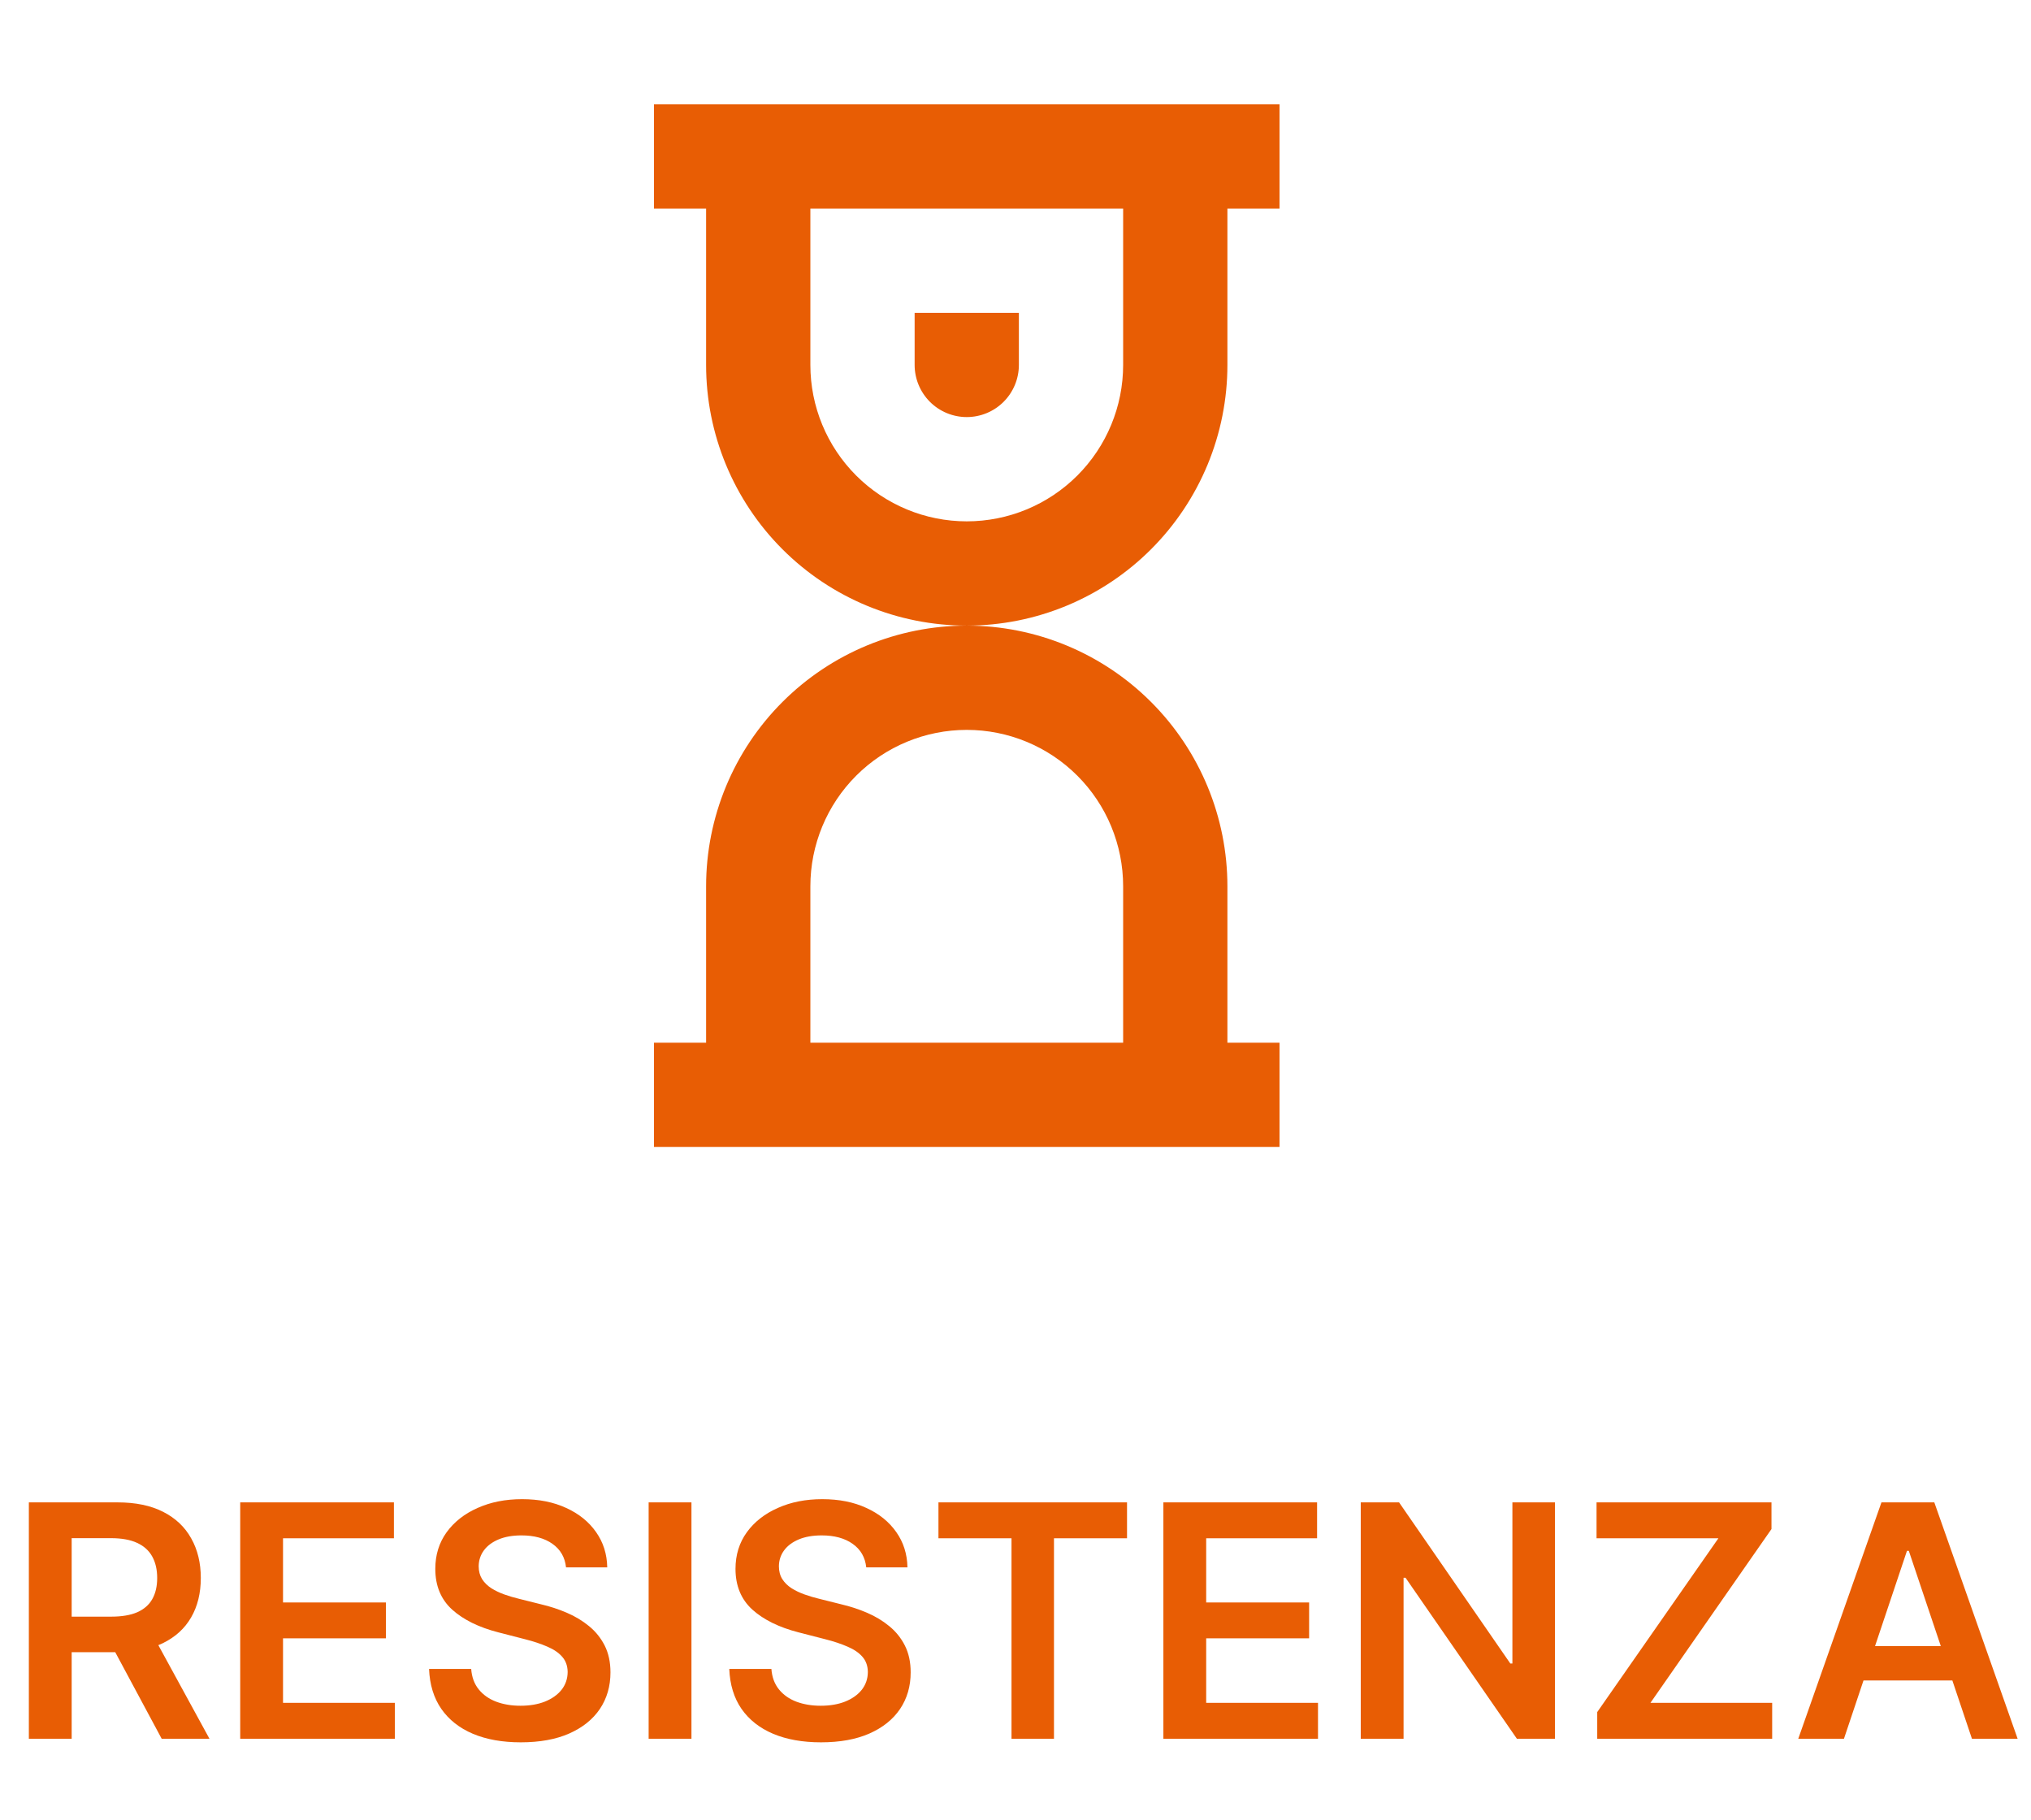 <svg width="125" height="112" viewBox="0 0 125 112" fill="none" xmlns="http://www.w3.org/2000/svg">
<path d="M62.708 19.249H56.292V22.457C56.292 23.308 56.63 24.124 57.231 24.726C57.833 25.328 58.649 25.666 59.5 25.666C60.351 25.666 61.167 25.328 61.769 24.726C62.37 24.124 62.708 23.308 62.708 22.457V19.249Z" fill="#E85D04"/>
<path fill-rule="evenodd" clip-rule="evenodd" d="M40.25 6.416V12.833H43.458V22.458C43.458 26.712 45.148 30.793 48.157 33.801C51.165 36.809 55.245 38.499 59.5 38.499C55.245 38.499 51.165 40.189 48.157 43.198C45.148 46.206 43.458 50.286 43.458 54.541V64.166H40.25V70.583H78.75V64.166H75.542V54.541C75.542 50.286 73.852 46.206 70.843 43.198C67.835 40.189 63.755 38.499 59.5 38.499C61.607 38.499 63.693 38.084 65.639 37.278C67.585 36.472 69.354 35.291 70.843 33.801C72.333 32.311 73.514 30.543 74.321 28.597C75.127 26.65 75.542 24.564 75.542 22.458V12.833H78.75V6.416H40.25ZM49.875 12.833H69.125V22.458C69.125 25.01 68.111 27.459 66.306 29.264C64.501 31.069 62.053 32.083 59.5 32.083C56.947 32.083 54.499 31.069 52.694 29.264C50.889 27.459 49.875 25.01 49.875 22.458V12.833ZM49.875 54.541V64.166H69.125V54.541C69.125 51.988 68.111 49.54 66.306 47.735C64.501 45.93 62.053 44.916 59.5 44.916C56.947 44.916 54.499 45.93 52.694 47.735C50.889 49.54 49.875 51.988 49.875 54.541Z" fill="#E85D04"/>
<path d="M1.776 107V92.454H7.231C8.348 92.454 9.286 92.649 10.043 93.037C10.806 93.425 11.381 93.97 11.769 94.671C12.162 95.367 12.359 96.178 12.359 97.106C12.359 98.039 12.16 98.849 11.762 99.535C11.369 100.217 10.789 100.745 10.022 101.119C9.255 101.489 8.313 101.673 7.195 101.673H3.311V99.486H6.84C7.494 99.486 8.029 99.396 8.445 99.216C8.862 99.031 9.17 98.764 9.369 98.413C9.572 98.058 9.674 97.623 9.674 97.106C9.674 96.59 9.572 96.15 9.369 95.785C9.165 95.416 8.855 95.137 8.438 94.947C8.022 94.753 7.484 94.656 6.826 94.656H4.411V107H1.776ZM9.291 100.409L12.892 107H9.951L6.414 100.409H9.291ZM14.784 107V92.454H24.244V94.663H17.419V98.612H23.754V100.821H17.419V104.791H24.301V107H14.784ZM34.837 96.453C34.771 95.833 34.492 95.35 33.999 95.004C33.512 94.659 32.877 94.486 32.096 94.486C31.547 94.486 31.076 94.569 30.683 94.734C30.29 94.9 29.989 95.125 29.781 95.409C29.572 95.693 29.466 96.017 29.461 96.382C29.461 96.685 29.53 96.948 29.667 97.171C29.809 97.393 30.001 97.582 30.242 97.739C30.484 97.89 30.751 98.018 31.045 98.122C31.338 98.226 31.634 98.314 31.933 98.385L33.296 98.726C33.846 98.854 34.373 99.026 34.88 99.244C35.392 99.462 35.848 99.737 36.251 100.068C36.658 100.4 36.98 100.8 37.217 101.268C37.453 101.737 37.572 102.286 37.572 102.916C37.572 103.768 37.354 104.519 36.919 105.168C36.483 105.812 35.853 106.316 35.029 106.68C34.21 107.04 33.218 107.22 32.053 107.22C30.922 107.22 29.939 107.045 29.106 106.695C28.277 106.344 27.629 105.833 27.16 105.161C26.696 104.488 26.445 103.669 26.407 102.703H29C29.037 103.21 29.194 103.631 29.468 103.967C29.743 104.304 30.1 104.554 30.541 104.72C30.986 104.886 31.483 104.969 32.032 104.969C32.605 104.969 33.107 104.884 33.538 104.713C33.973 104.538 34.314 104.296 34.56 103.989C34.807 103.676 34.932 103.312 34.937 102.895C34.932 102.516 34.821 102.204 34.603 101.957C34.385 101.706 34.08 101.498 33.687 101.332C33.299 101.162 32.844 101.01 32.323 100.878L30.669 100.452C29.471 100.144 28.524 99.678 27.828 99.053C27.136 98.423 26.791 97.587 26.791 96.546C26.791 95.688 27.023 94.938 27.487 94.294C27.955 93.65 28.592 93.151 29.397 92.796C30.202 92.436 31.114 92.256 32.132 92.256C33.164 92.256 34.068 92.436 34.845 92.796C35.626 93.151 36.239 93.645 36.684 94.28C37.129 94.91 37.359 95.634 37.373 96.453H34.837ZM42.556 92.454V107H39.921V92.454H42.556ZM53.314 96.453C53.248 95.833 52.968 95.35 52.476 95.004C51.988 94.659 51.354 94.486 50.573 94.486C50.023 94.486 49.552 94.569 49.159 94.734C48.766 94.9 48.466 95.125 48.257 95.409C48.049 95.693 47.942 96.017 47.938 96.382C47.938 96.685 48.006 96.948 48.144 97.171C48.286 97.393 48.477 97.582 48.719 97.739C48.96 97.89 49.228 98.018 49.522 98.122C49.815 98.226 50.111 98.314 50.409 98.385L51.773 98.726C52.322 98.854 52.85 99.026 53.357 99.244C53.868 99.462 54.325 99.737 54.727 100.068C55.135 100.4 55.457 100.8 55.693 101.268C55.93 101.737 56.048 102.286 56.048 102.916C56.048 103.768 55.831 104.519 55.395 105.168C54.959 105.812 54.33 106.316 53.506 106.68C52.687 107.04 51.695 107.22 50.53 107.22C49.398 107.22 48.416 107.045 47.583 106.695C46.754 106.344 46.105 105.833 45.636 105.161C45.172 104.488 44.922 103.669 44.884 102.703H47.476C47.514 103.21 47.67 103.631 47.945 103.967C48.219 104.304 48.577 104.554 49.017 104.72C49.462 104.886 49.959 104.969 50.509 104.969C51.082 104.969 51.584 104.884 52.014 104.713C52.45 104.538 52.791 104.296 53.037 103.989C53.283 103.676 53.409 103.312 53.413 102.895C53.409 102.516 53.297 102.204 53.08 101.957C52.862 101.706 52.556 101.498 52.163 101.332C51.775 101.162 51.321 101.01 50.8 100.878L49.145 100.452C47.947 100.144 47 99.678 46.304 99.053C45.613 98.423 45.267 97.587 45.267 96.546C45.267 95.688 45.499 94.938 45.963 94.294C46.432 93.65 47.069 93.151 47.874 92.796C48.679 92.436 49.59 92.256 50.608 92.256C51.64 92.256 52.545 92.436 53.321 92.796C54.102 93.151 54.716 93.645 55.161 94.28C55.606 94.91 55.835 95.634 55.85 96.453H53.314ZM57.758 94.663V92.454H69.364V94.663H64.868V107H62.254V94.663H57.758ZM71.601 107V92.454H81.061V94.663H74.236V98.612H80.571V100.821H74.236V104.791H81.118V107H71.601ZM95.702 92.454V107H93.359L86.505 97.092H86.384V107H83.749V92.454H86.107L92.954 102.369H93.082V92.454H95.702ZM98.303 107V105.359L105.761 94.663H98.261V92.454H109.028V94.095L101.578 104.791H109.07V107H98.303ZM113.488 107H110.676L115.796 92.454H119.049L124.177 107H121.365L117.48 95.438H117.366L113.488 107ZM113.58 101.297H121.251V103.413H113.58V101.297Z" fill="#E85D04"/>
</svg>
